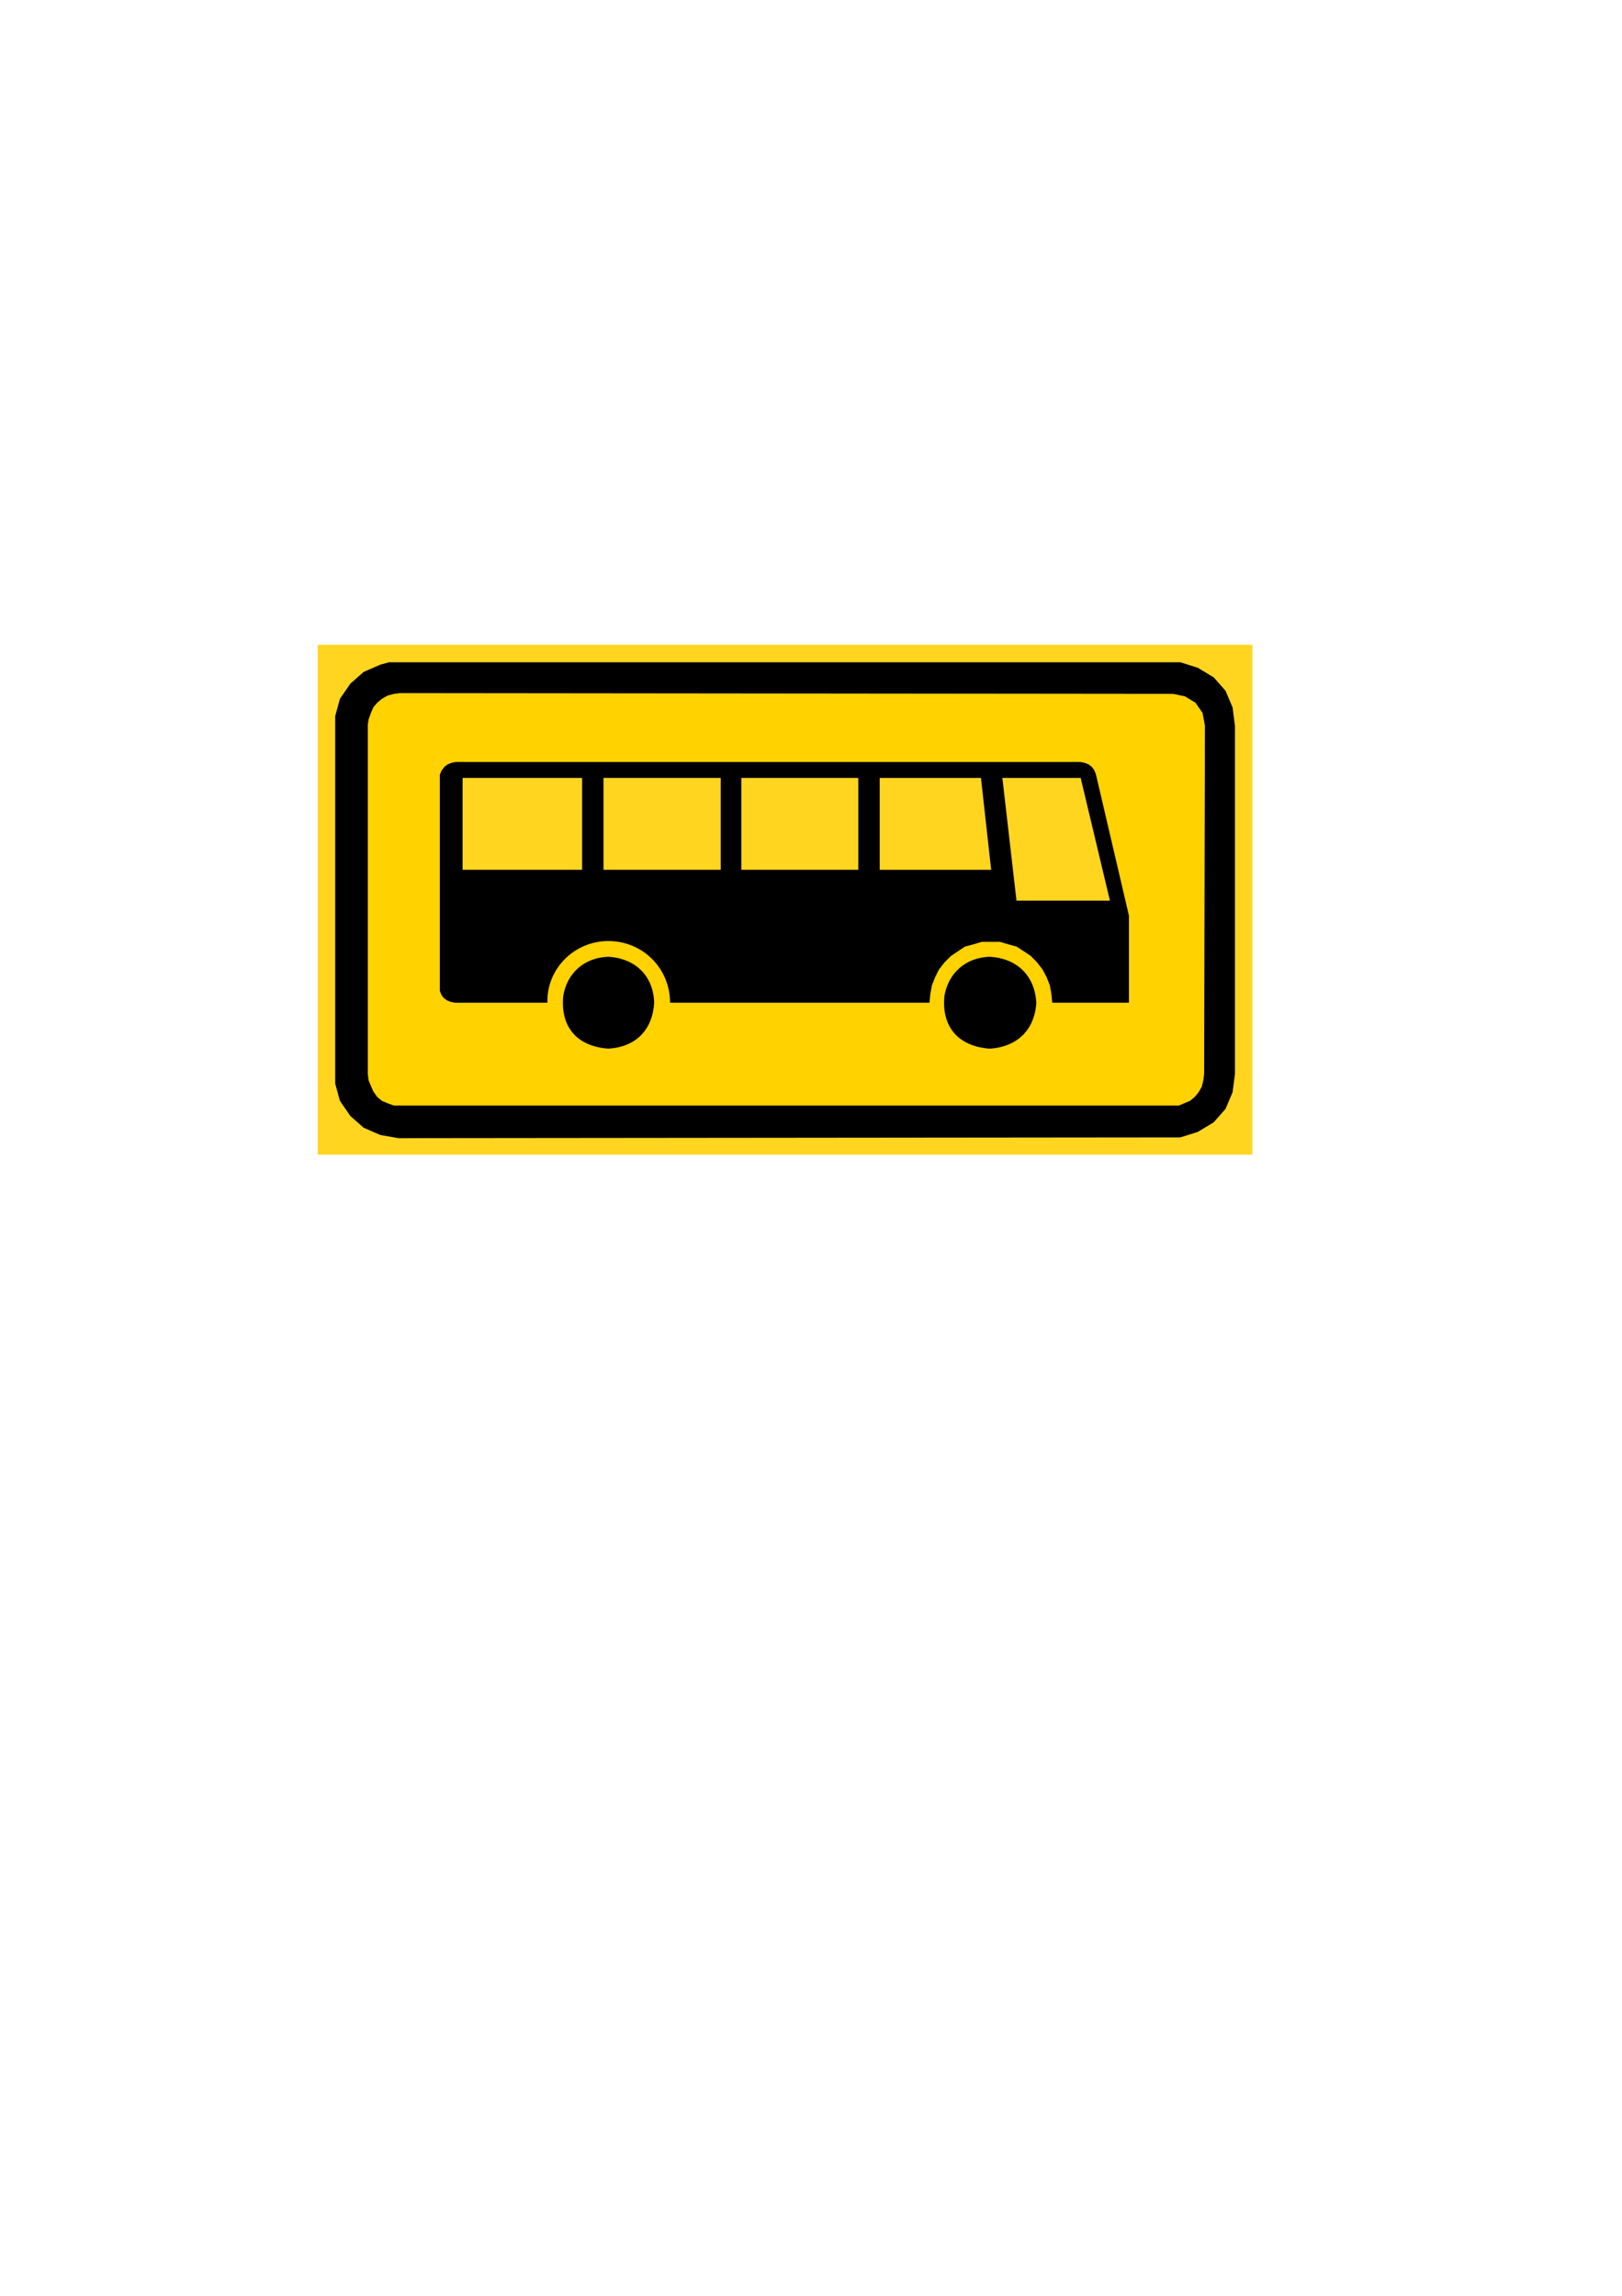 <?xml version="1.0" encoding="iso-8859-1"?>
<!-- Generator: Adobe Illustrator 15.1.0, SVG Export Plug-In . SVG Version: 6.00 Build 0)  -->
<!DOCTYPE svg PUBLIC "-//W3C//DTD SVG 1.1//EN" "http://www.w3.org/Graphics/SVG/1.1/DTD/svg11.dtd">
<svg version="1.1" id="Layer_1" xmlns="http://www.w3.org/2000/svg" xmlns:xlink="http://www.w3.org/1999/xlink" x="0px" y="0px"
	 width="595px" height="842px" viewBox="0 0 595 842" style="enable-background:new 0 0 595 842;" xml:space="preserve">
<g>
	<rect x="116.56" y="236.48" style="fill-rule:evenodd;clip-rule:evenodd;fill:#FFD520;" width="342.864" height="186.984"/>
	<polygon style="fill-rule:evenodd;clip-rule:evenodd;" points="122.968,262.616 124.696,256.28 128.512,250.736 133.408,246.416 
		139.528,243.752 142.696,242.888 433,242.888 439.408,244.904 445.24,248.432 449.56,253.328 452.152,259.448 453.016,266.144 
		453.016,393.872 452.152,400.568 449.56,406.688 445.24,411.584 439.408,415.112 433,417.128 146.224,417.416 139.528,416.264 
		133.408,413.6 128.512,409.28 124.696,403.736 122.968,397.4 	"/>
	<polygon style="fill-rule:evenodd;clip-rule:evenodd;fill:#FFD200;" points="146.8,254.192 430.408,254.48 434.728,255.416 
		438.544,257.72 441.136,261.464 442,266.144 441.712,393.872 441.424,396.176 440.848,398.552 439.696,400.568 438.256,402.296 
		436.528,403.736 434.44,404.6 432.424,405.464 430.12,405.464 146.8,405.464 144.496,405.464 142.12,404.6 140.104,403.736 
		138.376,402.296 136.936,400.28 136.072,398.264 135.208,396.176 134.92,393.872 134.92,265.856 135.208,263.84 136.072,261.464 
		136.936,259.448 138.376,257.72 140.104,256.28 142.12,255.128 144.496,254.48 	"/>
	<path style="fill-rule:evenodd;clip-rule:evenodd;" d="M245.8,367.736h95.184l0.288-3.168l0.576-3.168l1.152-2.952l1.44-2.88
		l2.016-2.592l2.376-2.376l2.592-1.728l2.592-1.728l3.24-0.864l2.88-0.864h6.696l2.88,0.864l3.168,0.864l2.664,1.728l2.592,1.728
		l2.304,2.376l2.016,2.592l1.512,2.88l1.152,2.952l0.576,3.168l0.288,3.168h28.152V335.84l-11.88-50.832l-0.288-1.152l-0.576-1.44
		l-0.936-1.224l-1.152-0.864l-1.44-0.576l-1.44-0.288h-229.32l-1.44,0.288l-1.44,0.576l-1.152,0.864l-1.152,1.512l-0.576,1.44
		v77.832v1.44l0.576,1.44l0.864,1.152l1.152,0.864l1.44,0.576l1.44,0.288H200.8c-0.288-12.744,10.152-22.608,22.32-22.608
		C235.936,345.128,245.8,355.28,245.8,367.736z"/>
	<path style="fill-rule:evenodd;clip-rule:evenodd;" d="M223.12,350.888c9.936,0.576,16.56,6.984,16.848,16.848
		c-0.576,9.864-6.624,16.272-16.848,16.848c-11.88-0.864-17.64-8.424-16.488-19.44C208.072,356.72,214.48,351.176,223.12,350.888z"
		/>
	<path style="fill-rule:evenodd;clip-rule:evenodd;" d="M363.016,350.888c10.152,0.576,16.56,6.984,17.136,16.848
		c-0.576,9.864-6.984,16.272-17.136,16.848c-11.88-0.864-17.712-8.424-16.56-19.44C347.968,356.72,354.304,351.176,363.016,350.888z
		"/>
	<g>
		<rect x="169.696" y="285.296" style="fill-rule:evenodd;clip-rule:evenodd;fill:#FFD520;" width="43.848" height="33.696"/>
		<rect x="221.392" y="285.296" style="fill-rule:evenodd;clip-rule:evenodd;fill:#FFD520;" width="42.984" height="33.696"/>
		<rect x="271.936" y="285.296" style="fill-rule:evenodd;clip-rule:evenodd;fill:#FFD520;" width="42.912" height="33.696"/>
		<polygon style="fill-rule:evenodd;clip-rule:evenodd;fill:#FFD520;" points="322.696,285.296 359.848,285.296 363.592,318.992 
			322.696,318.992 		"/>
		<polygon style="fill-rule:evenodd;clip-rule:evenodd;fill:#FFD520;" points="367.696,285.296 372.88,330.296 407.152,330.296 
			396.424,285.296 		"/>
	</g>
</g>
</svg>
